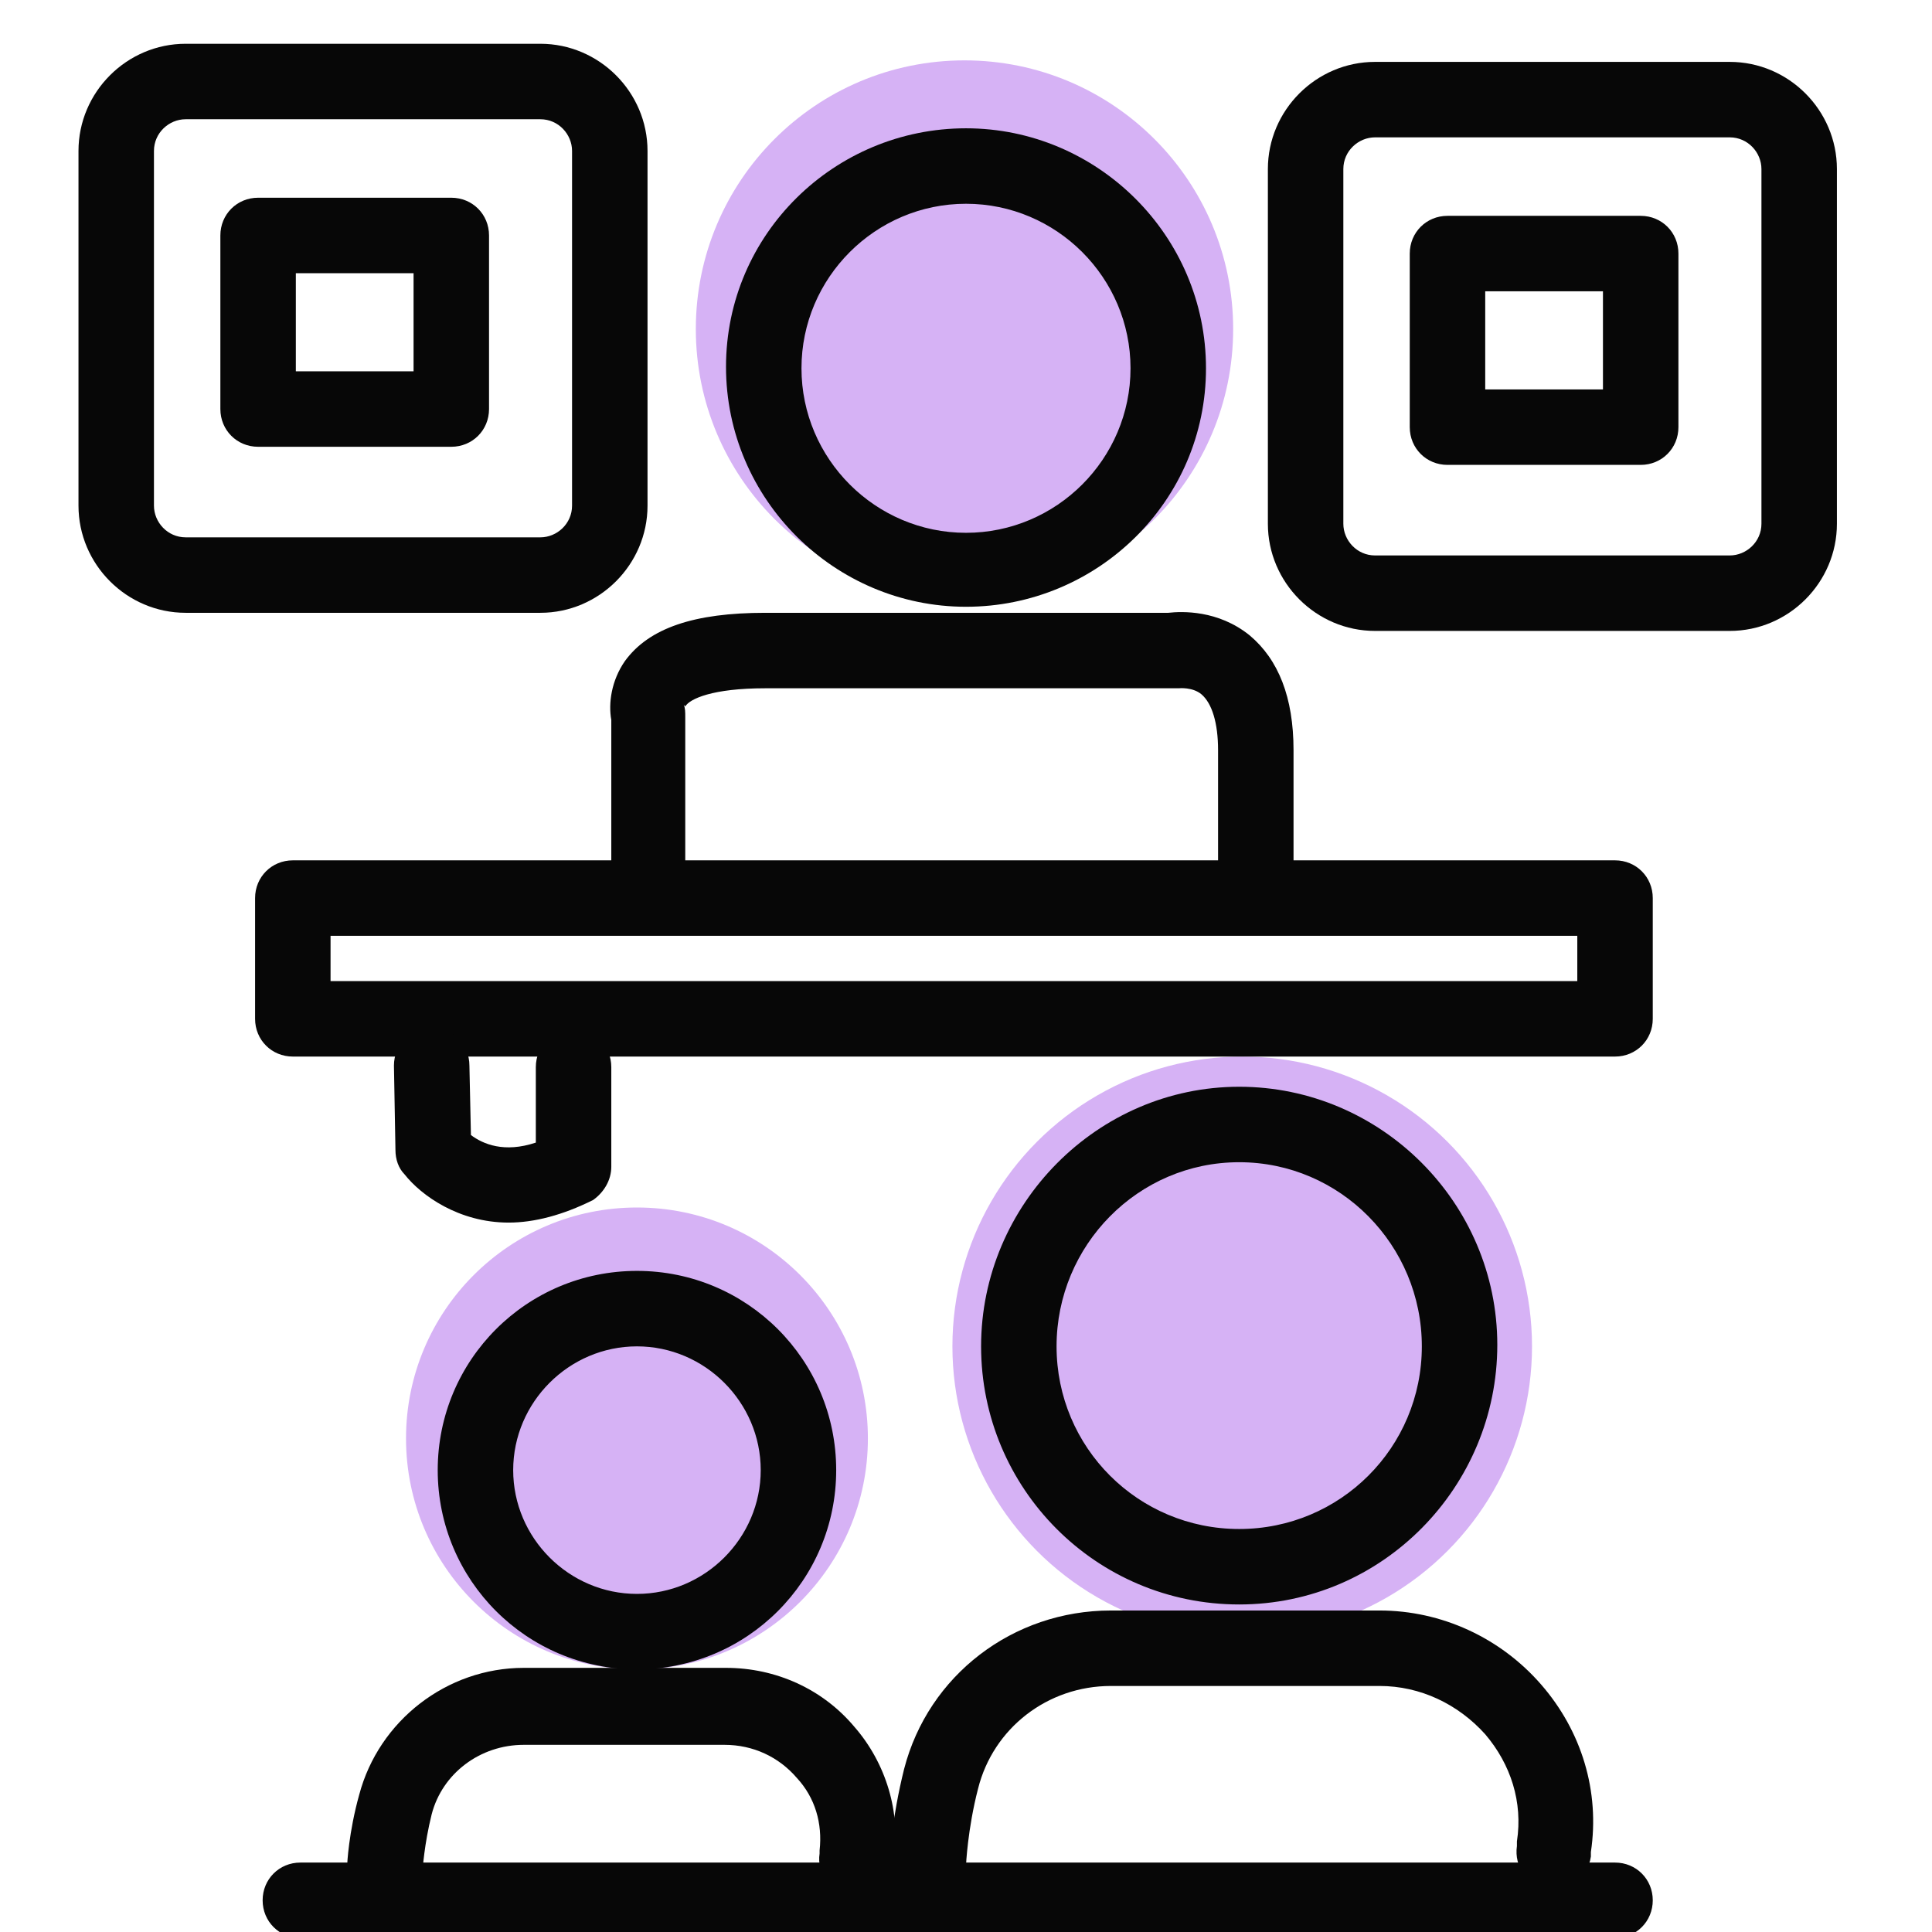 <svg version="1.1" id="Layer_1" xmlns="http://www.w3.org/2000/svg" x="0" y="0" viewBox="0 0 128 128" xml:space="preserve"><style>.st0{fill:#d6b2f5}.st1{fill:#070707}</style><switch><g><circle class="st0" cx="63.9" cy="21.8" r="17.8"/><circle class="st0" cx="82.3" cy="89.2" r="19.2"/><circle class="st0" cx="42.2" cy="95.3" r="15.3"/><path class="st1" d="M35.8 40.6H12.3c-3.9 0-7.1-3.2-7.1-7.1V10c0-3.9 3.2-7.1 7.1-7.1h23.5c3.9 0 7.1 3.2 7.1 7.1v23.5c0 3.9-3.2 7.1-7.1 7.1zM12.3 7.9c-1.1 0-2.1.9-2.1 2.1v23.5c0 1.1.9 2.1 2.1 2.1h23.5c1.1 0 2.1-.9 2.1-2.1V10c0-1.1-.9-2.1-2.1-2.1H12.3z"/><path class="st1" d="M29.9 29.6H17.1c-1.4 0-2.5-1.1-2.5-2.5V15.6c0-1.4 1.1-2.5 2.5-2.5h12.8c1.4 0 2.5 1.1 2.5 2.5v11.5c0 1.4-1.1 2.5-2.5 2.5zm-10.3-5h7.8v-6.5h-7.8v6.5zM114.6 41.8H91.1c-3.9 0-7.1-3.2-7.1-7.1V11.2c0-3.9 3.2-7.1 7.1-7.1h23.5c3.9 0 7.1 3.2 7.1 7.1v23.5c0 3.9-3.2 7.1-7.1 7.1zM91.1 9.1c-1.1 0-2.1.9-2.1 2.1v23.5c0 1.1.9 2.1 2.1 2.1h23.5c1.1 0 2.1-.9 2.1-2.1V11.2c0-1.1-.9-2.1-2.1-2.1H91.1z"/><path class="st1" d="M108.7 30.8H95.9c-1.4 0-2.5-1.1-2.5-2.5V16.8c0-1.4 1.1-2.5 2.5-2.5h12.8c1.4 0 2.5 1.1 2.5 2.5v11.5c0 1.4-1.1 2.5-2.5 2.5zm-10.3-5h7.8v-6.5h-7.8v6.5zM64 40.2c-8.7 0-15.9-7.1-15.9-15.9S55.3 8.5 64 8.5s15.9 7.1 15.9 15.9S72.7 40.2 64 40.2zm0-26.7c-6 0-10.9 4.9-10.9 10.9S58 35.3 64 35.3s10.9-4.9 10.9-10.9S70 13.5 64 13.5zM42.2 110.6c-7.3 0-13.2-5.9-13.2-13.2 0-7.3 5.9-13.2 13.2-13.2 7.3 0 13.2 5.9 13.2 13.2 0 7.3-5.9 13.2-13.2 13.2zm0-21.4c-4.5 0-8.2 3.7-8.2 8.2s3.7 8.2 8.2 8.2c4.5 0 8.2-3.7 8.2-8.2s-3.7-8.2-8.2-8.2zM82.1 106.3c-9.5 0-17.1-7.7-17.1-17.1S72.7 72 82.1 72s17.1 7.7 17.1 17.1-7.6 17.2-17.1 17.2zm0-29.3C75.4 77 70 82.5 70 89.2s5.4 12.1 12.1 12.1 12.1-5.4 12.1-12.1S88.8 77 82.1 77zM43 61.5c-1.4 0-2.5-1.1-2.5-2.5V47.7c-.2-1.1 0-2.6.9-3.9 1.6-2.2 4.6-3.2 9.3-3.2h26.7c.9-.1 3.3-.2 5.4 1.5 1.9 1.6 2.9 4.1 2.9 7.6v8.9c0 1.4-1.1 2.5-2.5 2.5s-2.5-1.1-2.5-2.5v-8.9c0-1.8-.4-3.1-1.1-3.7-.6-.5-1.5-.4-1.5-.4H50.7c-3.5 0-5 .7-5.3 1.2l-.1-.1c.1.2.1.5.1.8V59c.1 1.3-1 2.5-2.4 2.5z"/><path class="st1" d="M107 70H19.4c-1.4 0-2.5-1.1-2.5-2.5v-8c0-1.4 1.1-2.5 2.5-2.5H107c1.4 0 2.5 1.1 2.5 2.5v8c0 1.4-1.1 2.5-2.5 2.5zm-85.1-5h82.6v-3H21.9v3z"/><path class="st1" d="M33.7 81c-3.3 0-5.8-1.8-6.9-3.2-.4-.4-.6-1-.6-1.6l-.1-5.6c0-1.4 1.1-2.5 2.5-2.5s2.5 1.1 2.5 2.5l.1 4.6c.8.6 2.2 1.2 4.3.5v-5c0-1.4 1.1-2.5 2.5-2.5s2.5 1.1 2.5 2.5v6.6c0 .9-.5 1.7-1.2 2.2-2 1-3.9 1.5-5.6 1.5zM25.5 126.2h-.1c-1.4-.1-2.4-1.3-2.4-2.6 0-.1.1-2.2.8-4.7 1.3-4.9 5.8-8.4 10.9-8.4h13.4c3.3 0 6.4 1.4 8.5 3.9 2.1 2.4 3.1 5.7 2.6 8.8v.3c-.2 1.4-1.5 2.3-2.8 2.1-1.4-.2-2.3-1.5-2.1-2.8v-.2c.2-1.8-.3-3.5-1.5-4.8-1.2-1.4-2.9-2.2-4.8-2.2H34.7c-2.9 0-5.4 1.9-6.1 4.6-.5 2-.6 3.7-.6 3.7 0 1.3-1.2 2.3-2.5 2.3z"/><path class="st1" d="M61.4 125.9h-.1c-1.4-.1-2.4-1.3-2.4-2.6 0-.1.2-2.9 1-6.1 1.6-6.2 7.2-10.5 13.7-10.5h17.8c4.1 0 8 1.8 10.7 4.9 2.7 3.1 3.9 7.1 3.3 11.1v.3c-.2 1.4-1.5 2.3-2.8 2.1-1.4-.2-2.3-1.4-2.1-2.8v-.3c.4-2.6-.4-5.1-2.1-7.1-1.8-2-4.3-3.2-7-3.2H73.6c-4.2 0-7.8 2.8-8.8 6.8-.7 2.7-.8 5.1-.8 5.1-.2 1.3-1.3 2.3-2.6 2.3z"/><path class="st1" d="M107 128.4H19.9c-1.4 0-2.5-1.1-2.5-2.5s1.1-2.5 2.5-2.5H107c1.4 0 2.5 1.1 2.5 2.5s-1.1 2.5-2.5 2.5z"/></g></switch></svg>